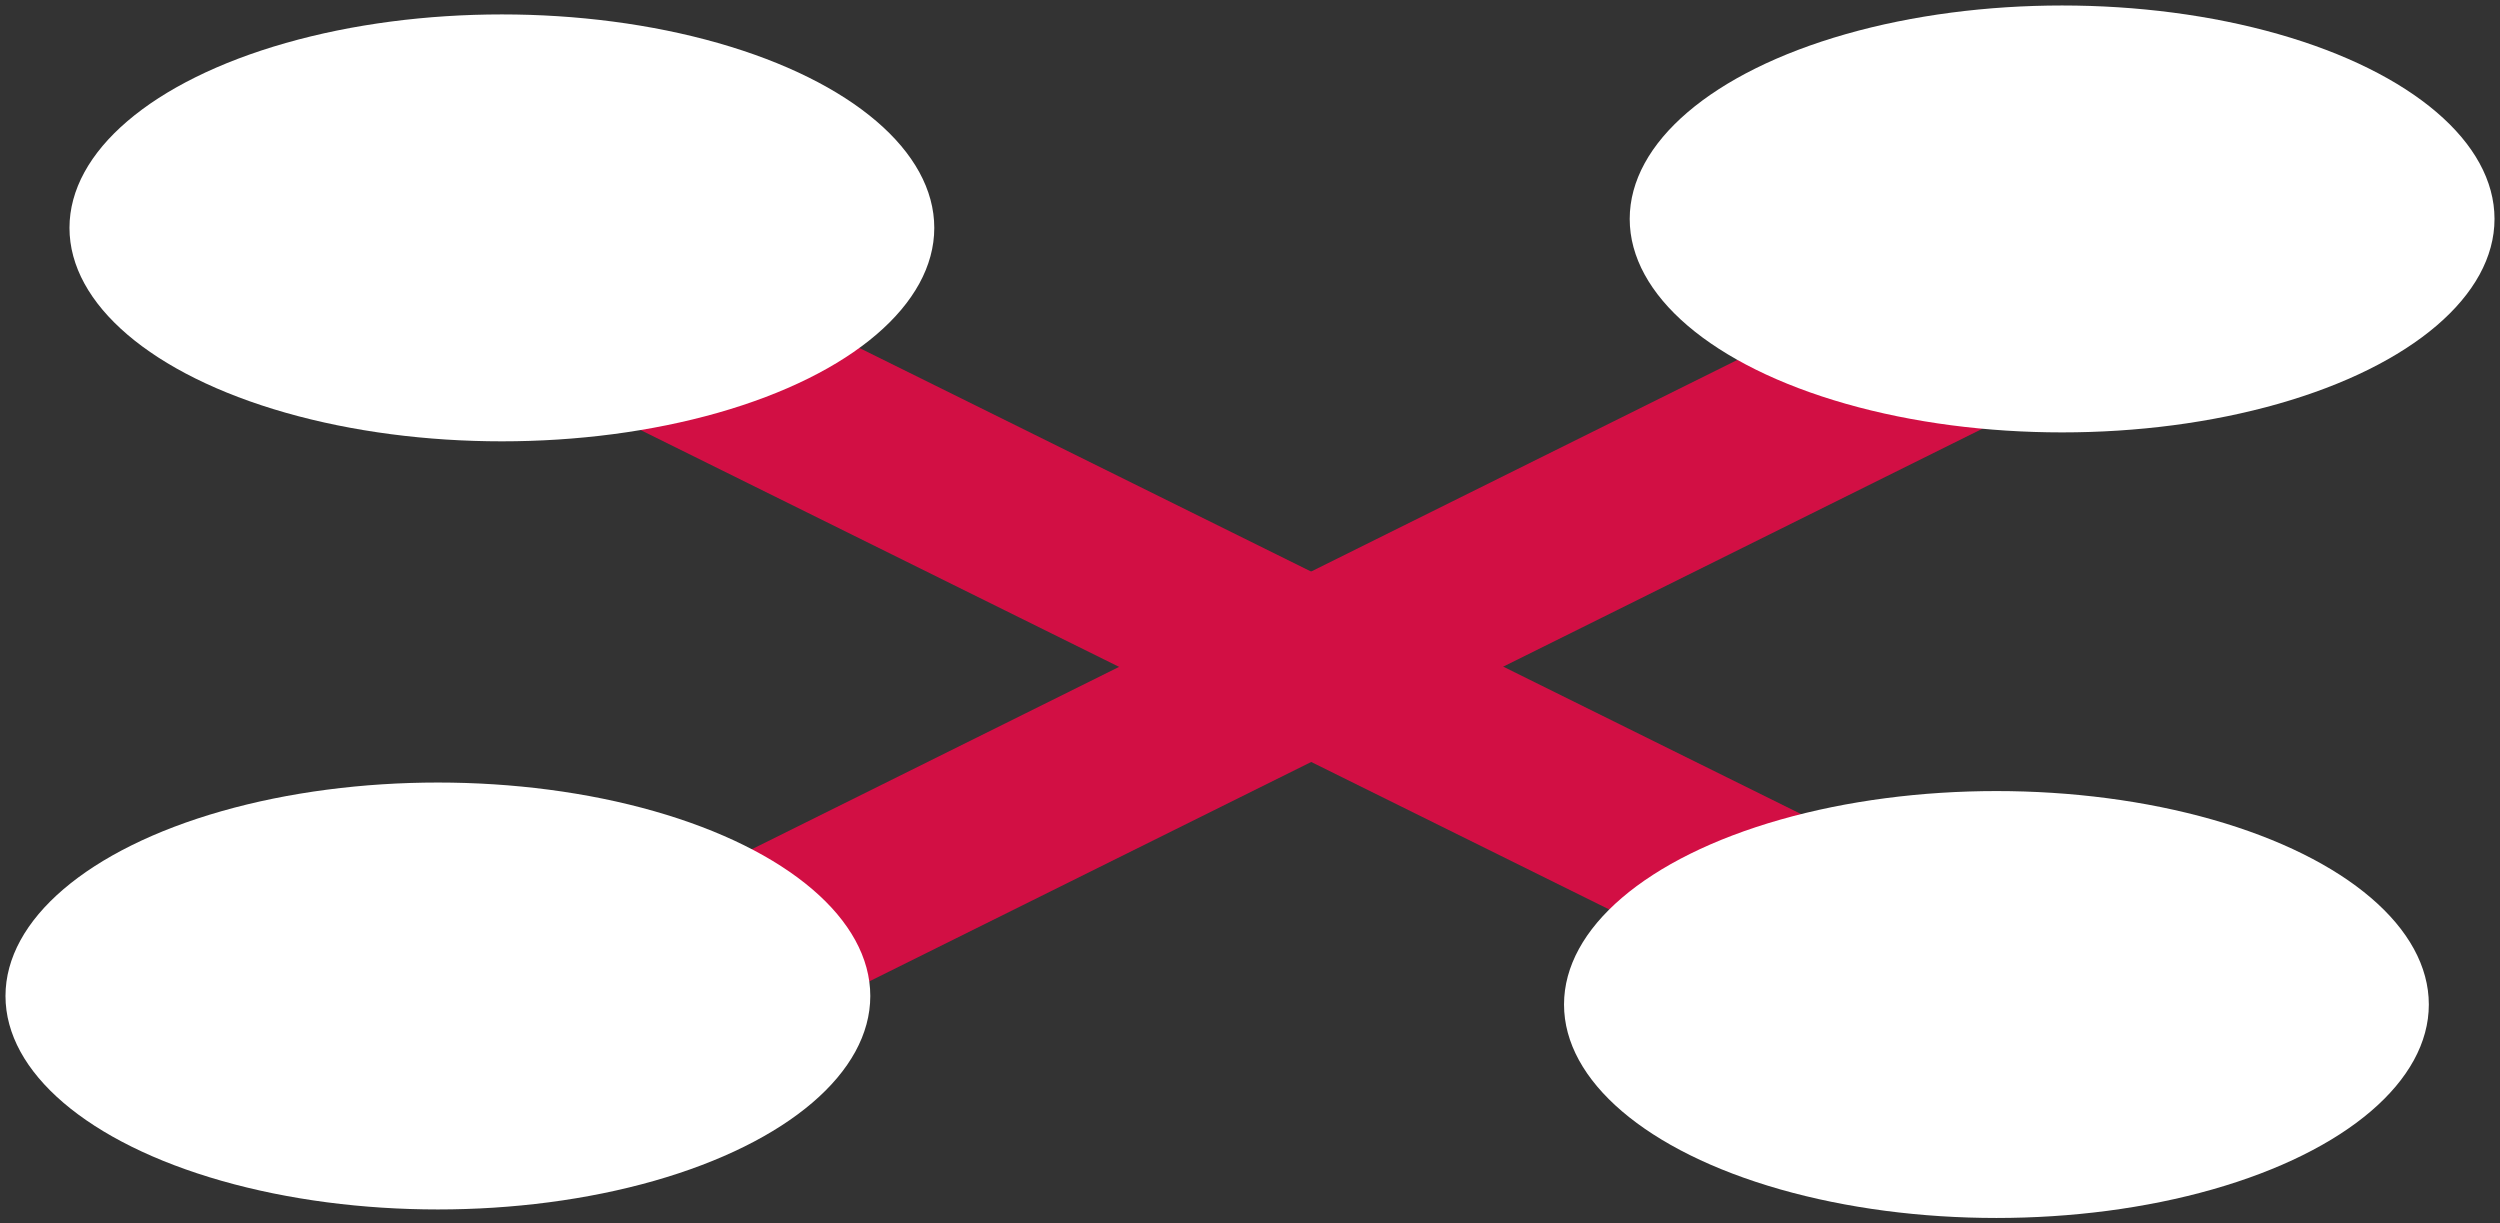 <?xml version="1.0" encoding="UTF-8" standalone="no"?>
<!-- Created with Inkscape (http://www.inkscape.org/) -->

<svg
   width="42.819mm"
   height="20.955mm"
   viewBox="0 0 42.819 20.955"
   version="1.1"
   id="svg5"
   xmlns="http://www.w3.org/2000/svg"
   xmlns:svg="http://www.w3.org/2000/svg">
  <rect x="0" y="0" width="42.819" height="20.955" fill="#333333" stroke="none"/>
  <defs
     id="defs2" />
  <g
     id="layer1"
     transform="translate(-64.614,-34.591)">
    <path
       style="fill:#D20F44;fill-rule:evenodd;stroke:#D20F44;stroke-width:2.922;stroke-linecap:butt;stroke-linejoin:miter;stroke-miterlimit:4;stroke-dasharray:none;stroke-opacity:1"
       d="M 102.018,38.59 72.124,53.432"
       id="path317" />
    <path
       style="fill:#D20F44;fill-rule:evenodd;stroke:#D20F44;stroke-width:2.922;stroke-linecap:butt;stroke-linejoin:miter;stroke-miterlimit:4;stroke-dasharray:none;stroke-opacity:1"
       d="M 72.118,38.61 102.024,53.412"
       id="path1548" />
    <ellipse
       style="fill:#ffffff;stroke:#000000;stroke-width:0.188;stroke-opacity:0"
       id="circle190"
       cx="73.21"
       cy="38.494"
       rx="7.406"
       ry="3.656" />
    <ellipse
       style="fill:#ffffff;stroke:#000000;stroke-width:0.188;stroke-opacity:0"
       id="ellipse1551"
       cx="72.114"
       cy="51.65"
       rx="7.406"
       ry="3.656" />
    <ellipse
       style="fill:#ffffff;stroke:#000000;stroke-width:0.188;stroke-opacity:0"
       id="ellipse1553"
       cx="98.808"
       cy="51.796"
       rx="7.406"
       ry="3.656" />
    <ellipse
       style="fill:#ffffff;stroke:#000000;stroke-width:0.188;stroke-opacity:0"
       id="ellipse1555"
       cx="99.933"
       cy="38.341"
       rx="7.406"
       ry="3.656" />
  </g>
</svg>
